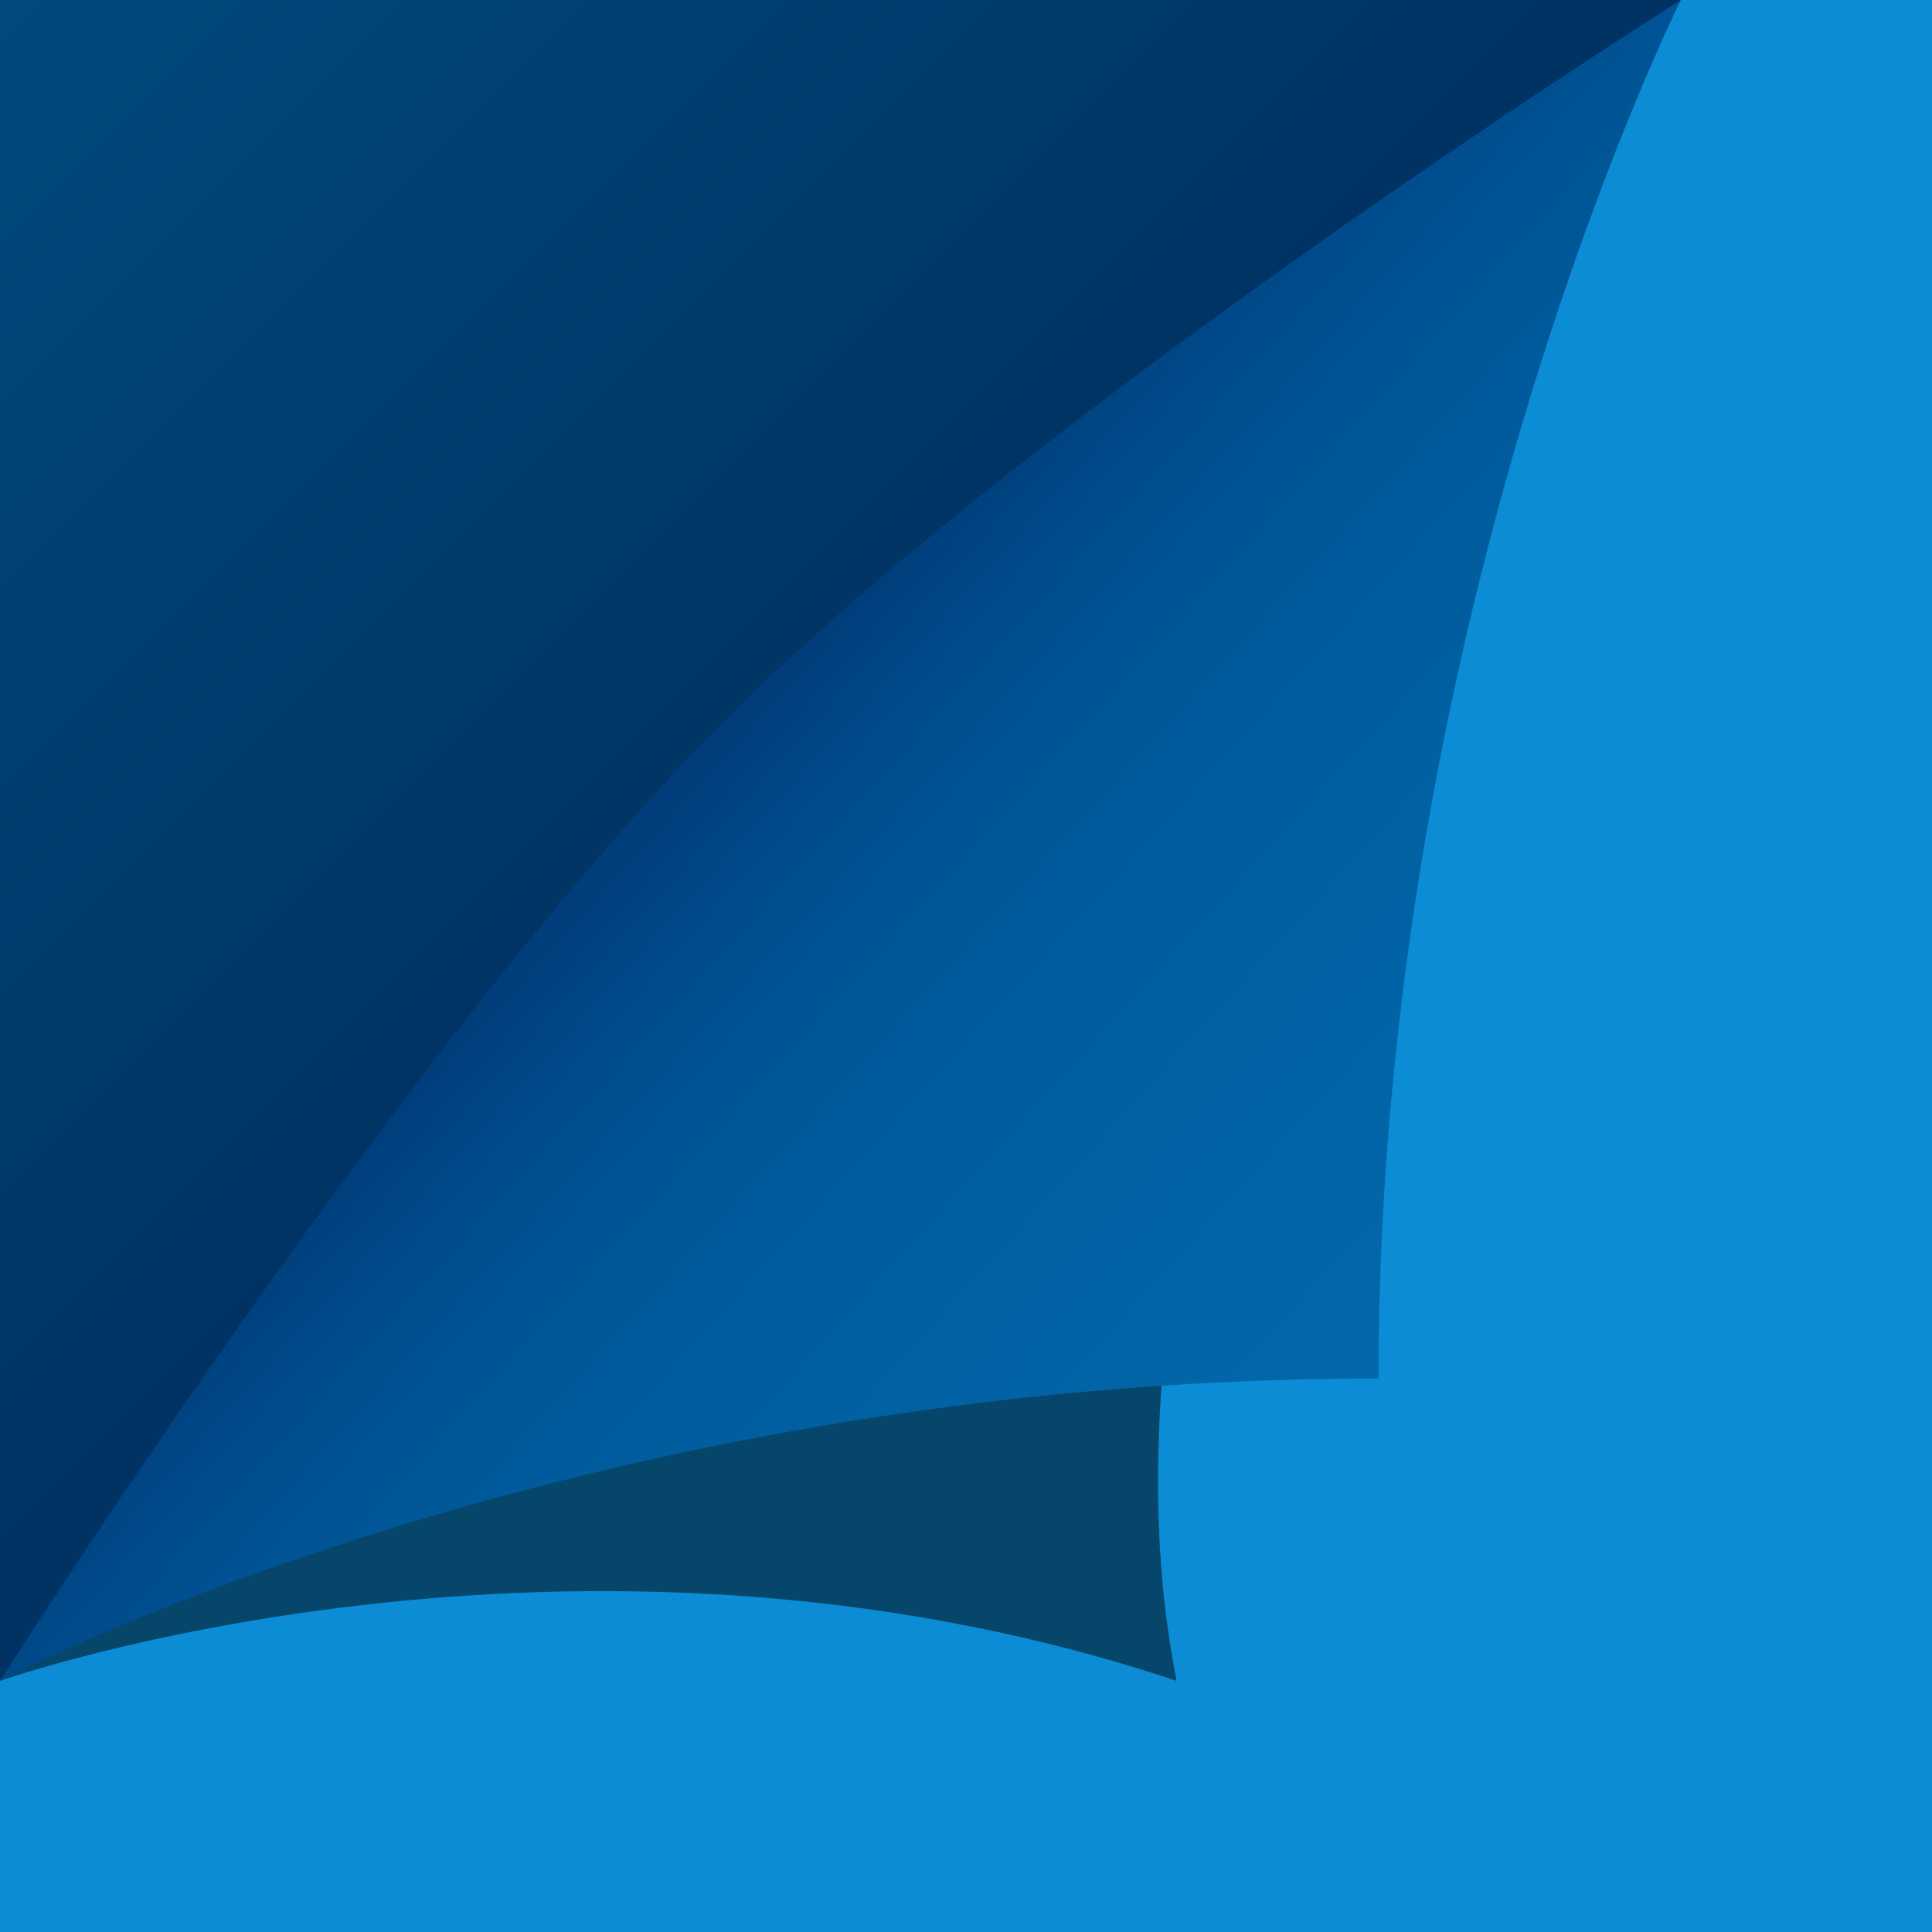 ﻿<svg xmlns='http://www.w3.org/2000/svg'  width='800' height='800' viewBox='0 0 200 200'><rect fill='#0B8CD5' width='200' height='200'/><defs><linearGradient id='a' gradientUnits='userSpaceOnUse' x1='88' y1='88' x2='0' y2='0'><stop  offset='0' stop-color='#003162'/><stop  offset='1' stop-color='#004a7e'/></linearGradient><linearGradient id='b' gradientUnits='userSpaceOnUse' x1='75' y1='76' x2='168' y2='160'><stop  offset='0' stop-color='#003d7a'/><stop  offset='0.09' stop-color='#004a8a'/><stop  offset='0.18' stop-color='#005394'/><stop  offset='0.31' stop-color='#005b9c'/><stop  offset='0.44' stop-color='#0060a2'/><stop  offset='0.59' stop-color='#0064a6'/><stop  offset='0.75' stop-color='#0467aa'/><stop  offset='1' stop-color='#0D69AC'/></linearGradient><filter id='c' x='0' y='0' width='200%' height='200%'><feGaussianBlur in='SourceGraphic' stdDeviation='12' /></filter></defs><polygon fill='url(#a)' points='0 174 0 0 174 0'/><path fill='#000' fill-opacity='.5' filter='url(#c)' d='M121.8 174C59.2 153.1 0 174 0 174s63.5-73.8 87-94c24.4-20.9 87-80 87-80S107.9 104.4 121.8 174z'/><path fill='url(#b)' d='M142.7 142.7C59.2 142.7 0 174 0 174s42-66.3 74.9-99.3S174 0 174 0S142.7 62.6 142.7 142.7z'/></svg>
